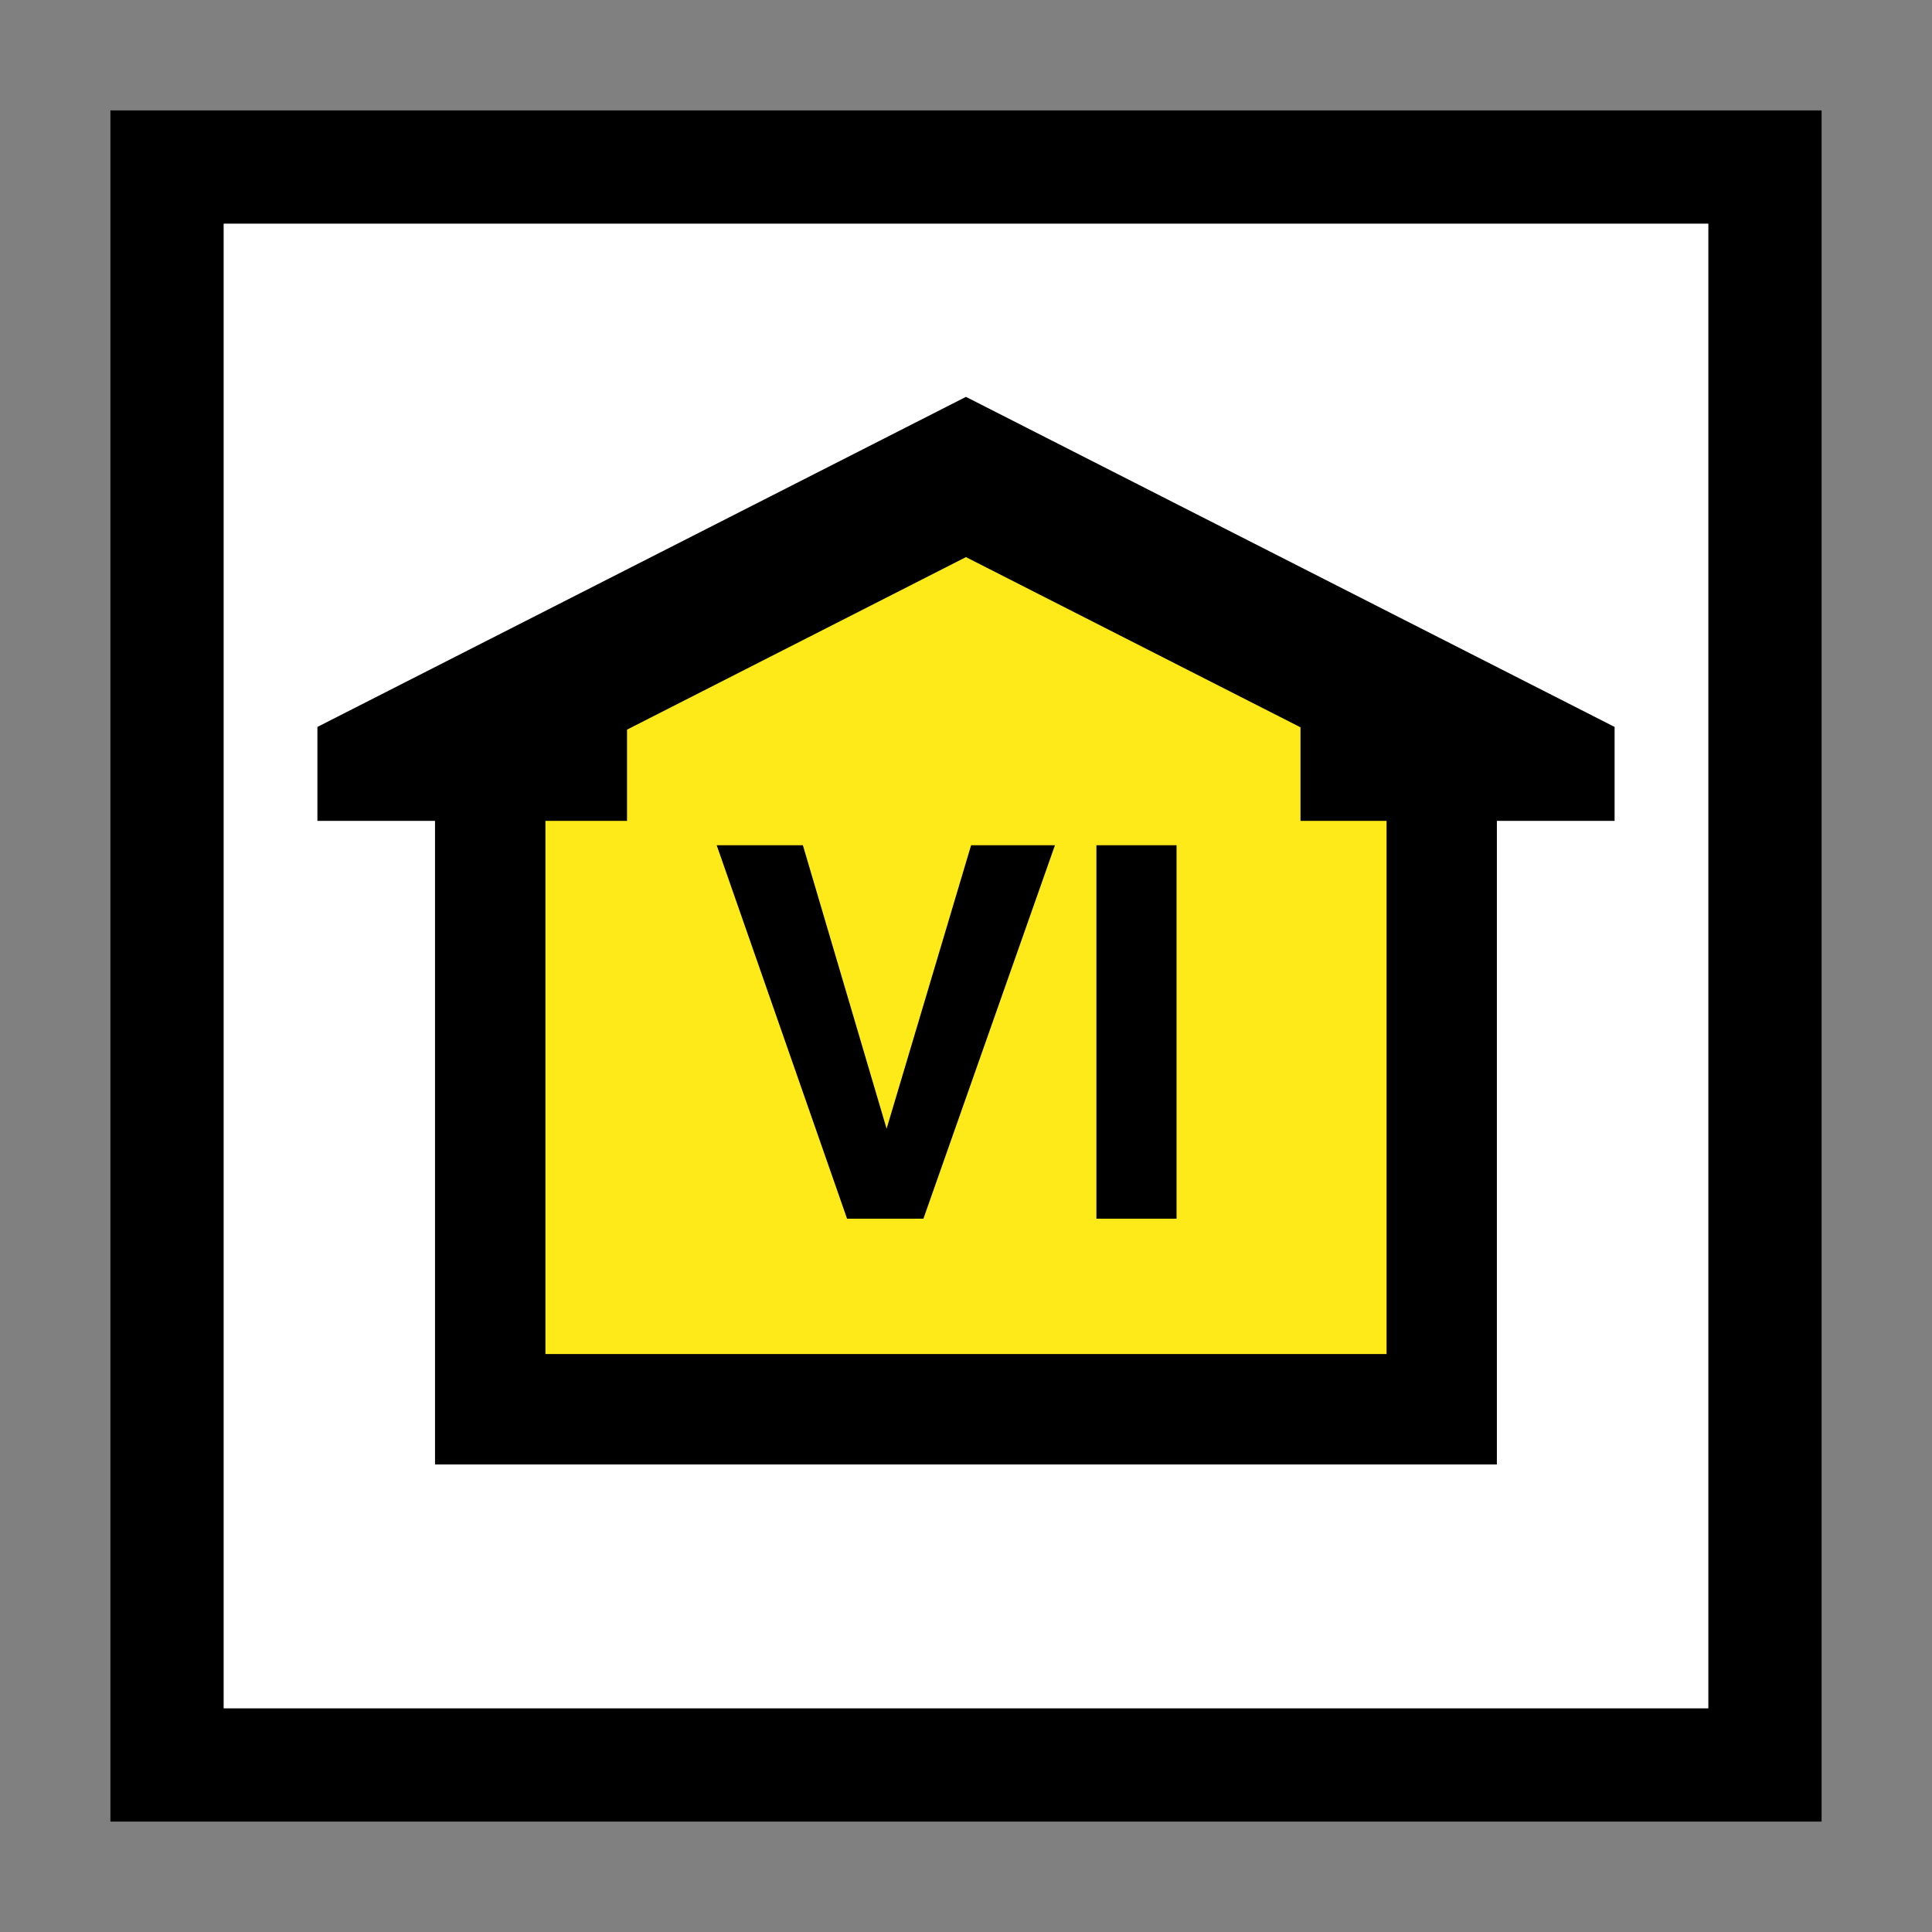 <svg xmlns="http://www.w3.org/2000/svg" viewBox="0 0 198.43 198.43"><rect x="0" y="0" width="198.43" height="198.43" fill="#808080" stroke="none"/><defs><style>.cls-1{fill:#fff;}.cls-2{fill:#fdea18;}</style></defs><g id="Picto_s" data-name="Picto&apos;s"><rect x="11.34" y="11.34" width="175.75" height="175.75"/><rect class="cls-1" x="22.97" y="22.97" width="152.49" height="152.49"/><polygon points="165.83 74.66 99.21 40.76 32.6 74.66 32.6 84.31 44.68 84.31 44.68 150.41 153.74 150.41 153.74 84.31 165.83 84.31 165.83 74.66"/><polygon class="cls-2" points="142.41 139.07 56.02 139.07 56.02 84.31 64.4 84.31 64.4 74.94 99.21 57.22 133.57 74.7 133.57 84.31 142.41 84.31 142.41 139.07"/><path d="M99.74,86.81h8.61L94.84,125.17H87L73.61,86.81h8.85l8.6,29.12Z"/><path d="M120.84,125.17h-8.23V86.81h8.23Z"/></g></svg>